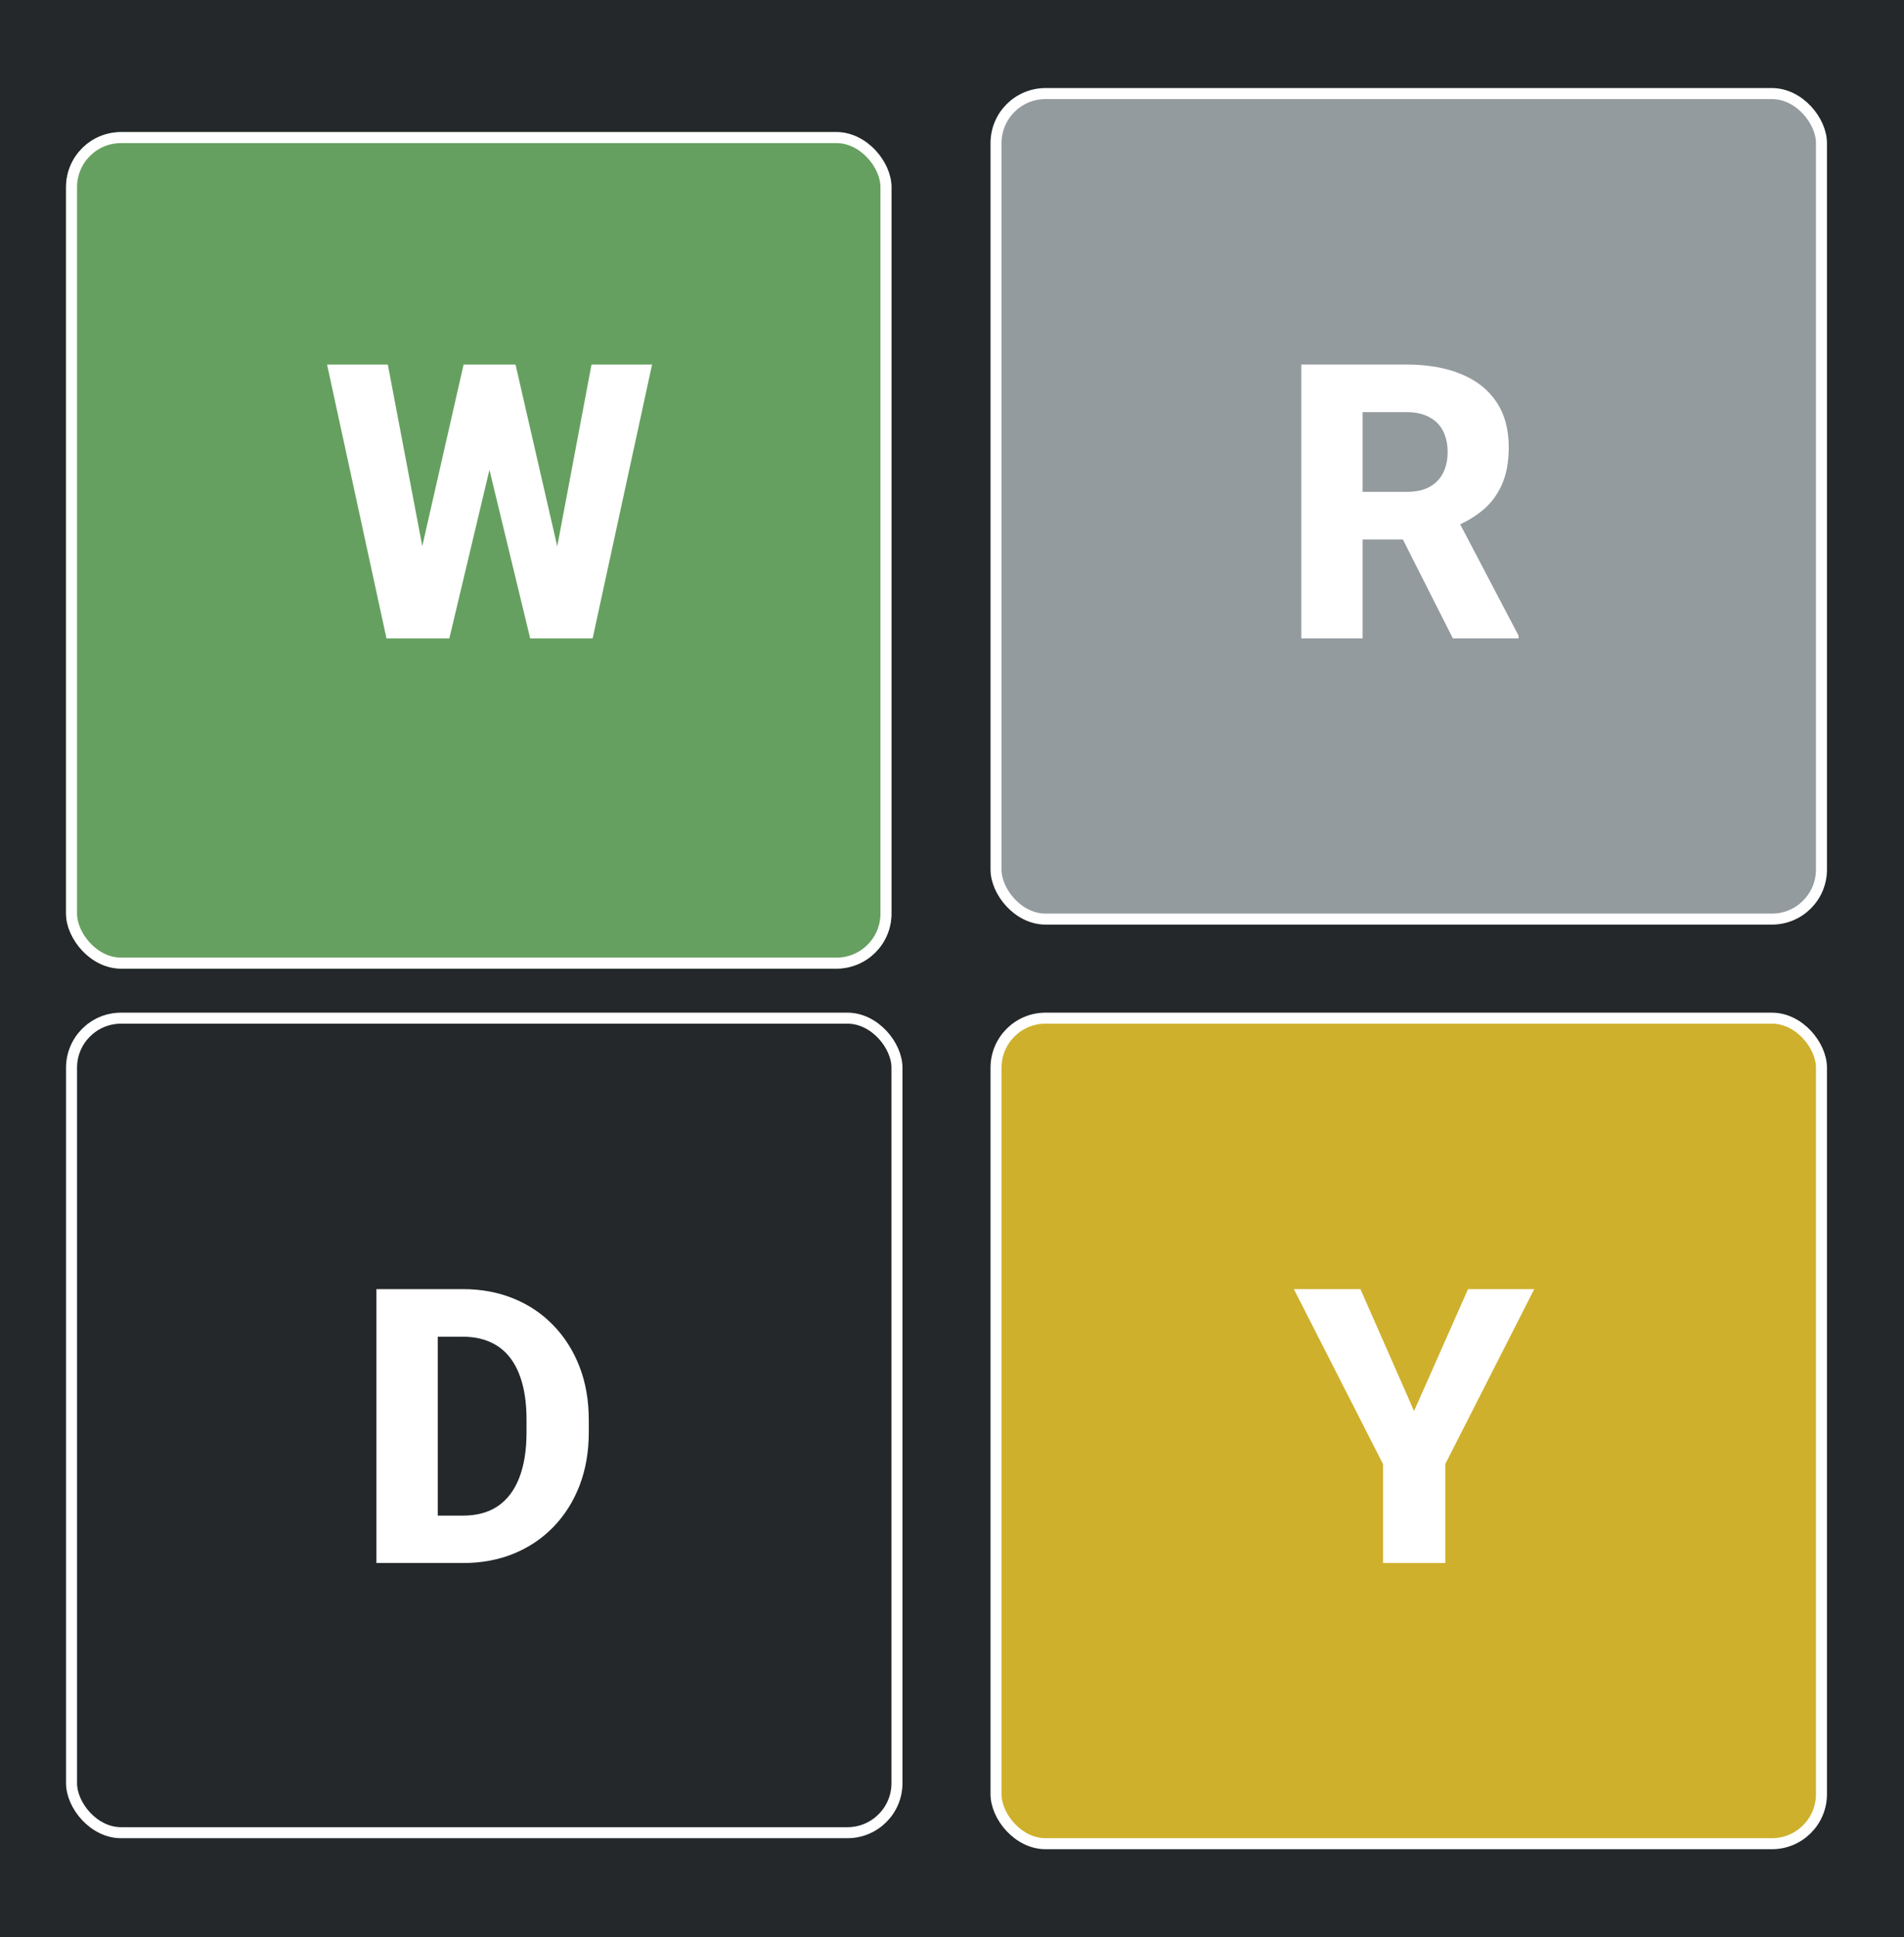 <svg width="173" height="176" viewBox="0 0 173 176" fill="none" xmlns="http://www.w3.org/2000/svg">
<rect width="173" height="176" fill="#24282A"/>
<rect x="90.5" y="92.5" width="75" height="75" rx="4.5" fill="#CEB02C" stroke="white"/>
<path d="M123.612 117.117L128.483 128.191L133.388 117.117H139.403L131.32 133.011V142H125.663V133.011L117.562 117.117H123.612Z" fill="white"/>
<rect x="6.5" y="92.5" width="75" height="74" rx="4.5" fill="#24282A" stroke="white"/>
<g filter="url(#filter0_d_4113_6870)">
<rect x="6" y="8" width="75" height="76" rx="5" fill="#66A060"/>
<rect x="6.5" y="8.5" width="74" height="75" rx="4.5" stroke="white"/>
</g>
<rect x="90.5" y="8.5" width="75" height="75" rx="4.5" fill="#939B9F" stroke="white"/>
<path d="M37.169 54.89L42.124 33.117H44.978L46.106 35.817L40.826 58H37.698L37.169 54.89ZM35.237 33.117L39.39 54.992L38.672 58H35.118L29.717 33.117H35.237ZM49.644 54.873L53.746 33.117H59.248L53.848 58H50.328L49.644 54.873ZM46.841 33.117L51.866 55.009L51.285 58H48.174L42.808 35.8L43.987 33.117H46.841Z" fill="white"/>
<path d="M118.237 33.117H127.791C129.693 33.117 131.34 33.402 132.729 33.972C134.131 34.541 135.208 35.384 135.959 36.501C136.711 37.617 137.087 38.996 137.087 40.637C137.087 42.004 136.865 43.166 136.421 44.123C135.977 45.08 135.35 45.872 134.541 46.498C133.743 47.125 132.809 47.632 131.738 48.02L129.927 49.011H121.792L121.758 44.687H127.808C128.639 44.687 129.329 44.539 129.875 44.243C130.422 43.947 130.833 43.531 131.106 42.995C131.391 42.448 131.533 41.81 131.533 41.081C131.533 40.329 131.391 39.68 131.106 39.133C130.821 38.586 130.4 38.17 129.841 37.885C129.294 37.589 128.611 37.441 127.791 37.441H123.809V58H118.237V33.117ZM132.012 58L126.423 46.943L132.302 46.926L137.976 57.744V58H132.012Z" fill="white"/>
<path d="M42.081 142H36.613L36.647 137.693H42.081C43.323 137.693 44.372 137.409 45.226 136.839C46.081 136.258 46.73 135.403 47.174 134.275C47.619 133.136 47.841 131.752 47.841 130.123V128.978C47.841 127.747 47.715 126.665 47.465 125.73C47.214 124.785 46.844 123.993 46.354 123.355C45.864 122.717 45.255 122.238 44.525 121.919C43.808 121.6 42.982 121.441 42.047 121.441H36.51V117.117H42.047C43.734 117.117 45.272 117.402 46.662 117.972C48.063 118.541 49.271 119.356 50.285 120.416C51.31 121.475 52.102 122.728 52.66 124.175C53.218 125.622 53.498 127.234 53.498 129.012V130.123C53.498 131.889 53.218 133.501 52.66 134.959C52.102 136.406 51.31 137.659 50.285 138.719C49.271 139.767 48.069 140.576 46.679 141.146C45.289 141.715 43.756 142 42.081 142ZM39.774 117.117V142H34.203V117.117H39.774Z" fill="white"/>
<defs>
<filter id="filter0_d_4113_6870" x="2" y="8" width="83" height="84" filterUnits="userSpaceOnUse" color-interpolation-filters="sRGB">
<feFlood flood-opacity="0" result="BackgroundImageFix"/>
<feColorMatrix in="SourceAlpha" type="matrix" values="0 0 0 0 0 0 0 0 0 0 0 0 0 0 0 0 0 0 127 0" result="hardAlpha"/>
<feOffset dy="4"/>
<feGaussianBlur stdDeviation="2"/>
<feComposite in2="hardAlpha" operator="out"/>
<feColorMatrix type="matrix" values="0 0 0 0 0 0 0 0 0 0 0 0 0 0 0 0 0 0 0.25 0"/>
<feBlend mode="normal" in2="BackgroundImageFix" result="effect1_dropShadow_4113_6870"/>
<feBlend mode="normal" in="SourceGraphic" in2="effect1_dropShadow_4113_6870" result="shape"/>
</filter>
</defs>
</svg>
